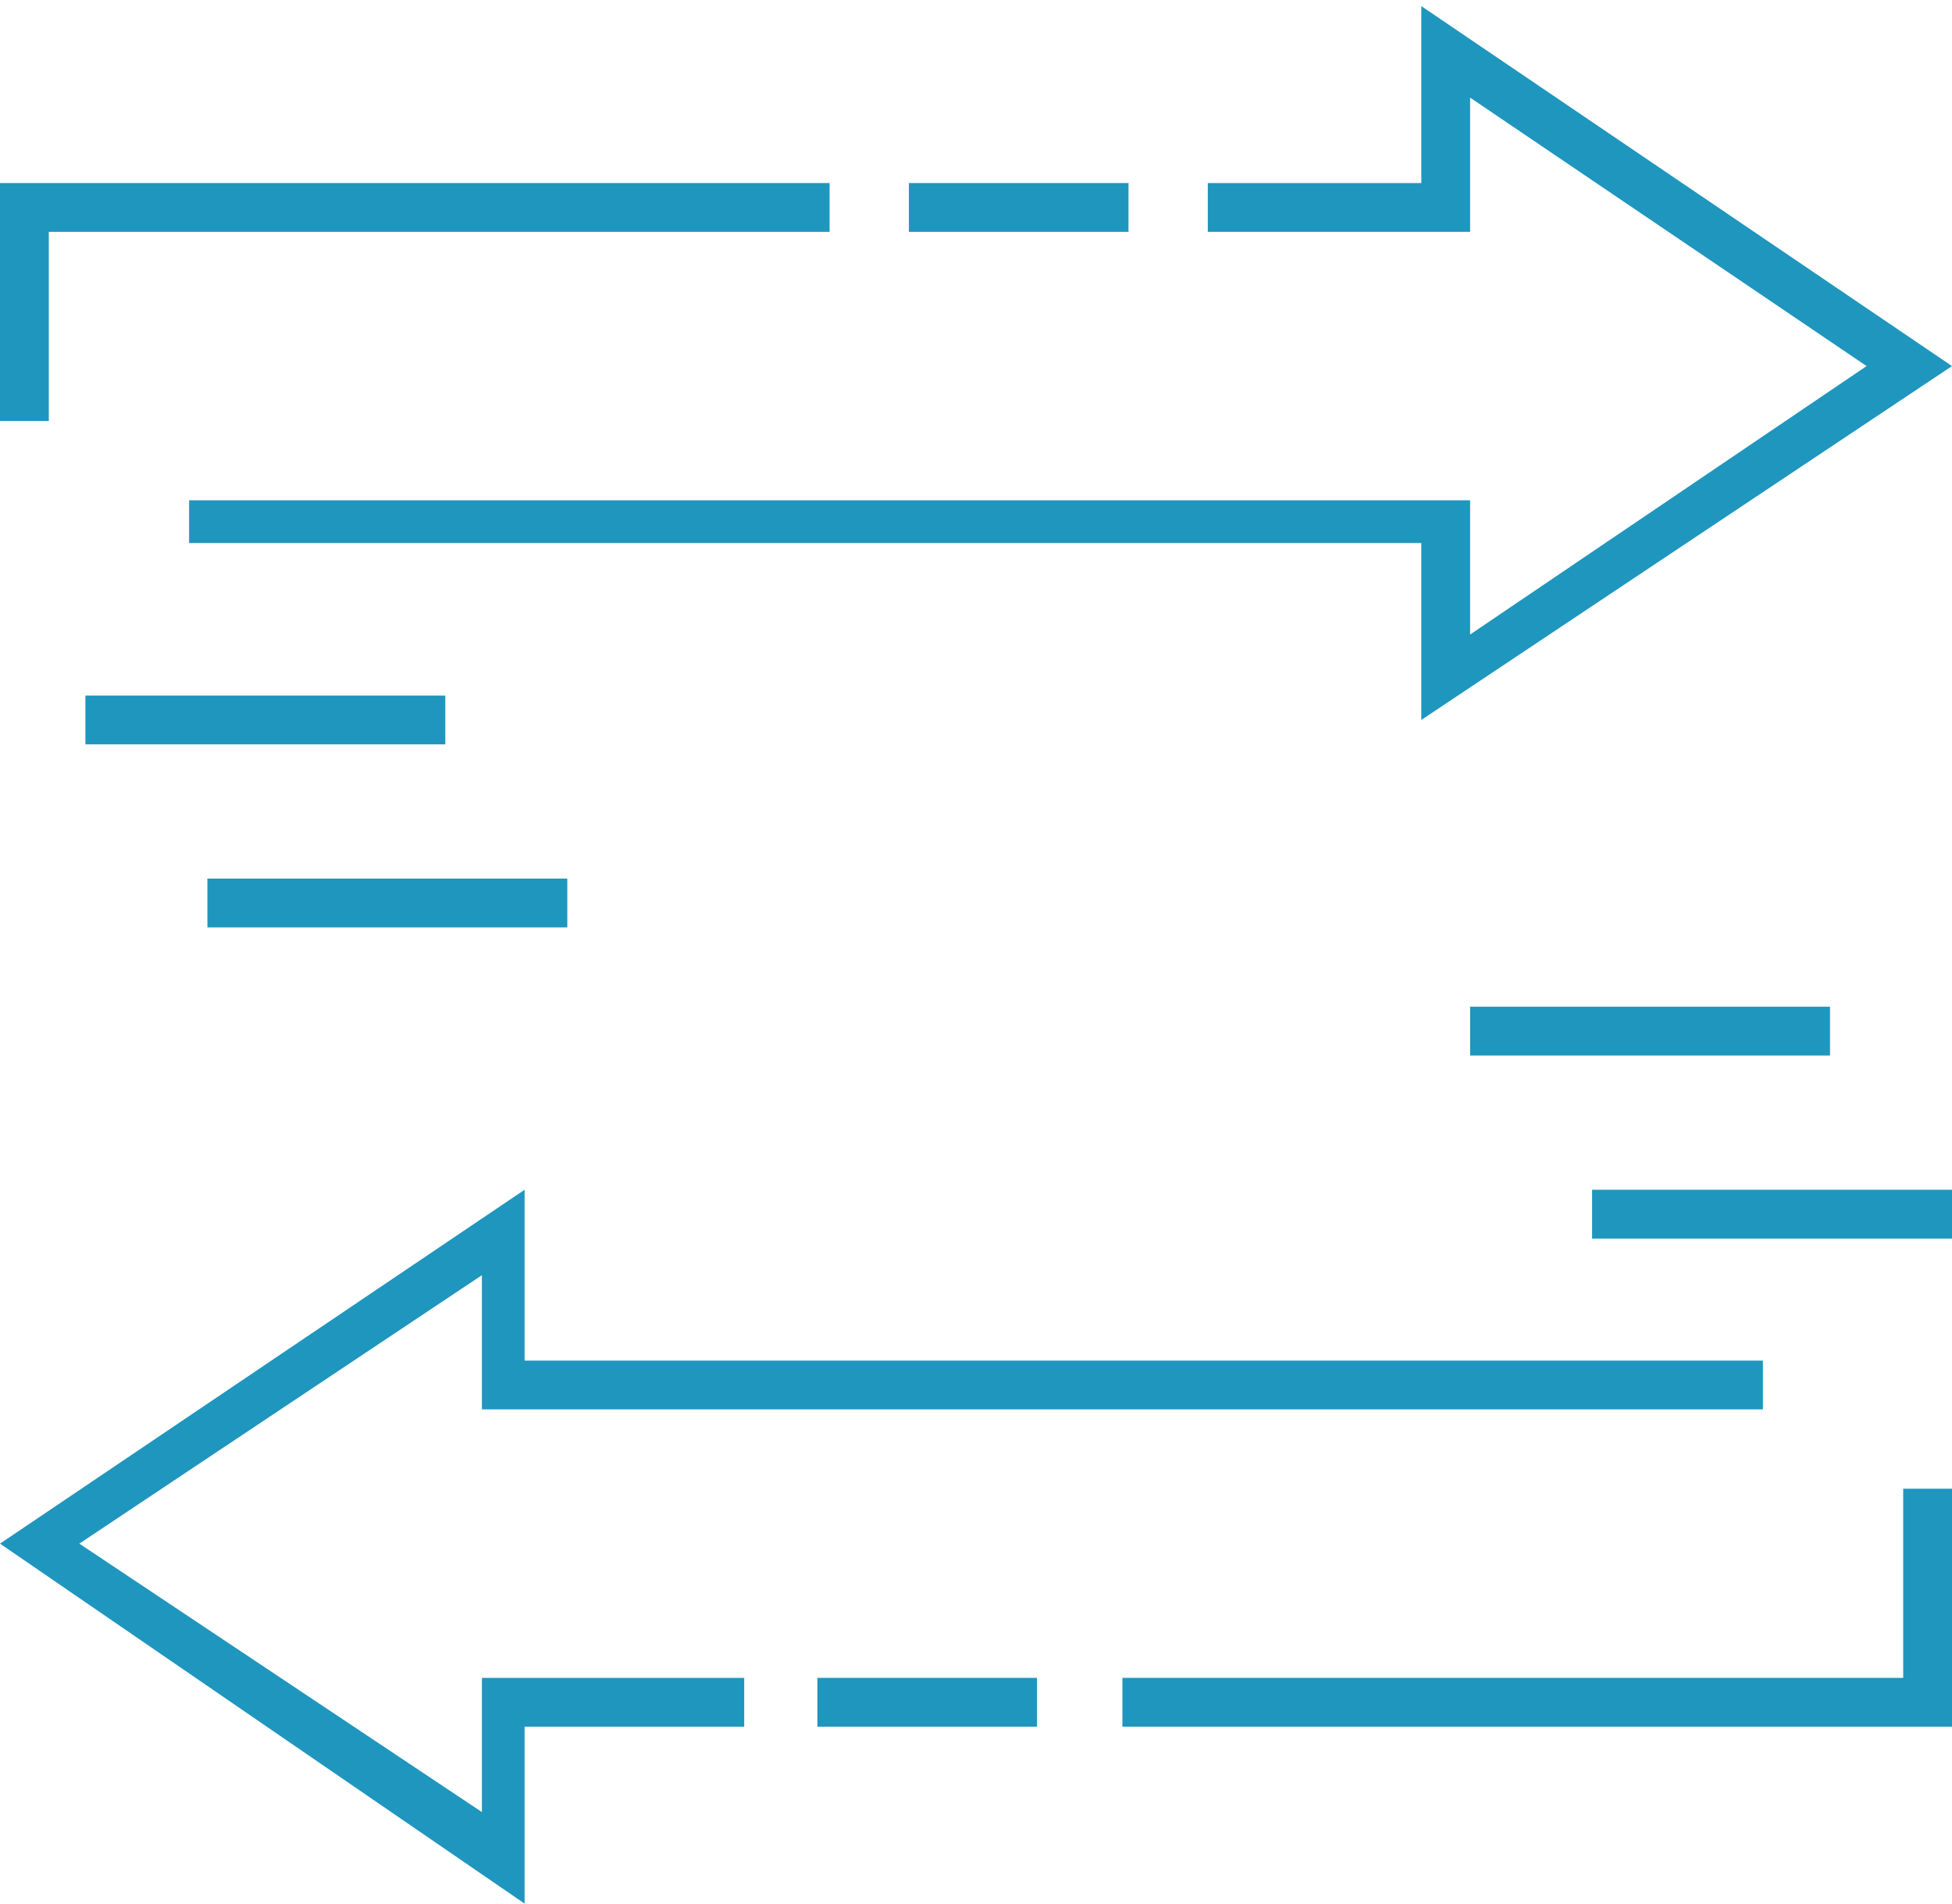 <svg id="Layer_1" xmlns="http://www.w3.org/2000/svg" viewBox="0 0 32 31.2"><script xmlns="" type="text/javascript" charset="utf-8" id="zm-extension"/><style>.st0{enable-background:new}.st1{fill:#1f96be}</style><g class="st0"><path class="st1" d="M3.4 14.4h5.9v.8H3.4z"/></g><g class="st0"><path class="st1" d="M1.4 11.4h5.9v.8H1.4z"/></g><g class="st0"><path class="st1" d="M24.1 16.5H30v.8h-5.9z"/></g><g class="st0"><path class="st1" d="M26.1 19.5H32v.8h-5.9z"/></g><g class="st0"><path class="st1" d="M8.6 31.2L0 25.3l8.6-5.8v2.8h20.3v.8h-21v-2.2l-6.6 4.4 6.6 4.4v-2.2h4.3v.8H8.6z"/></g><g class="st0"><path class="st1" d="M32 28.3H18.4v-.8h12.8v-3.1h.8z"/></g><g class="st0"><path class="st1" d="M13.4 27.5H17v.8h-3.6z"/></g><g class="st0"><path class="st1" d="M23.3 11.8V8.9H3.1v-.7h21v2.2L30.6 6l-6.5-4.4v2.2h-4.3V3h3.5V.1L32 6z"/></g><g class="st0"><path class="st1" d="M.8 6.9H0V3h13.6v.8H.8z"/></g><g class="st0"><path class="st1" d="M14.9 3h3.6v.8h-3.6z"/></g></svg>